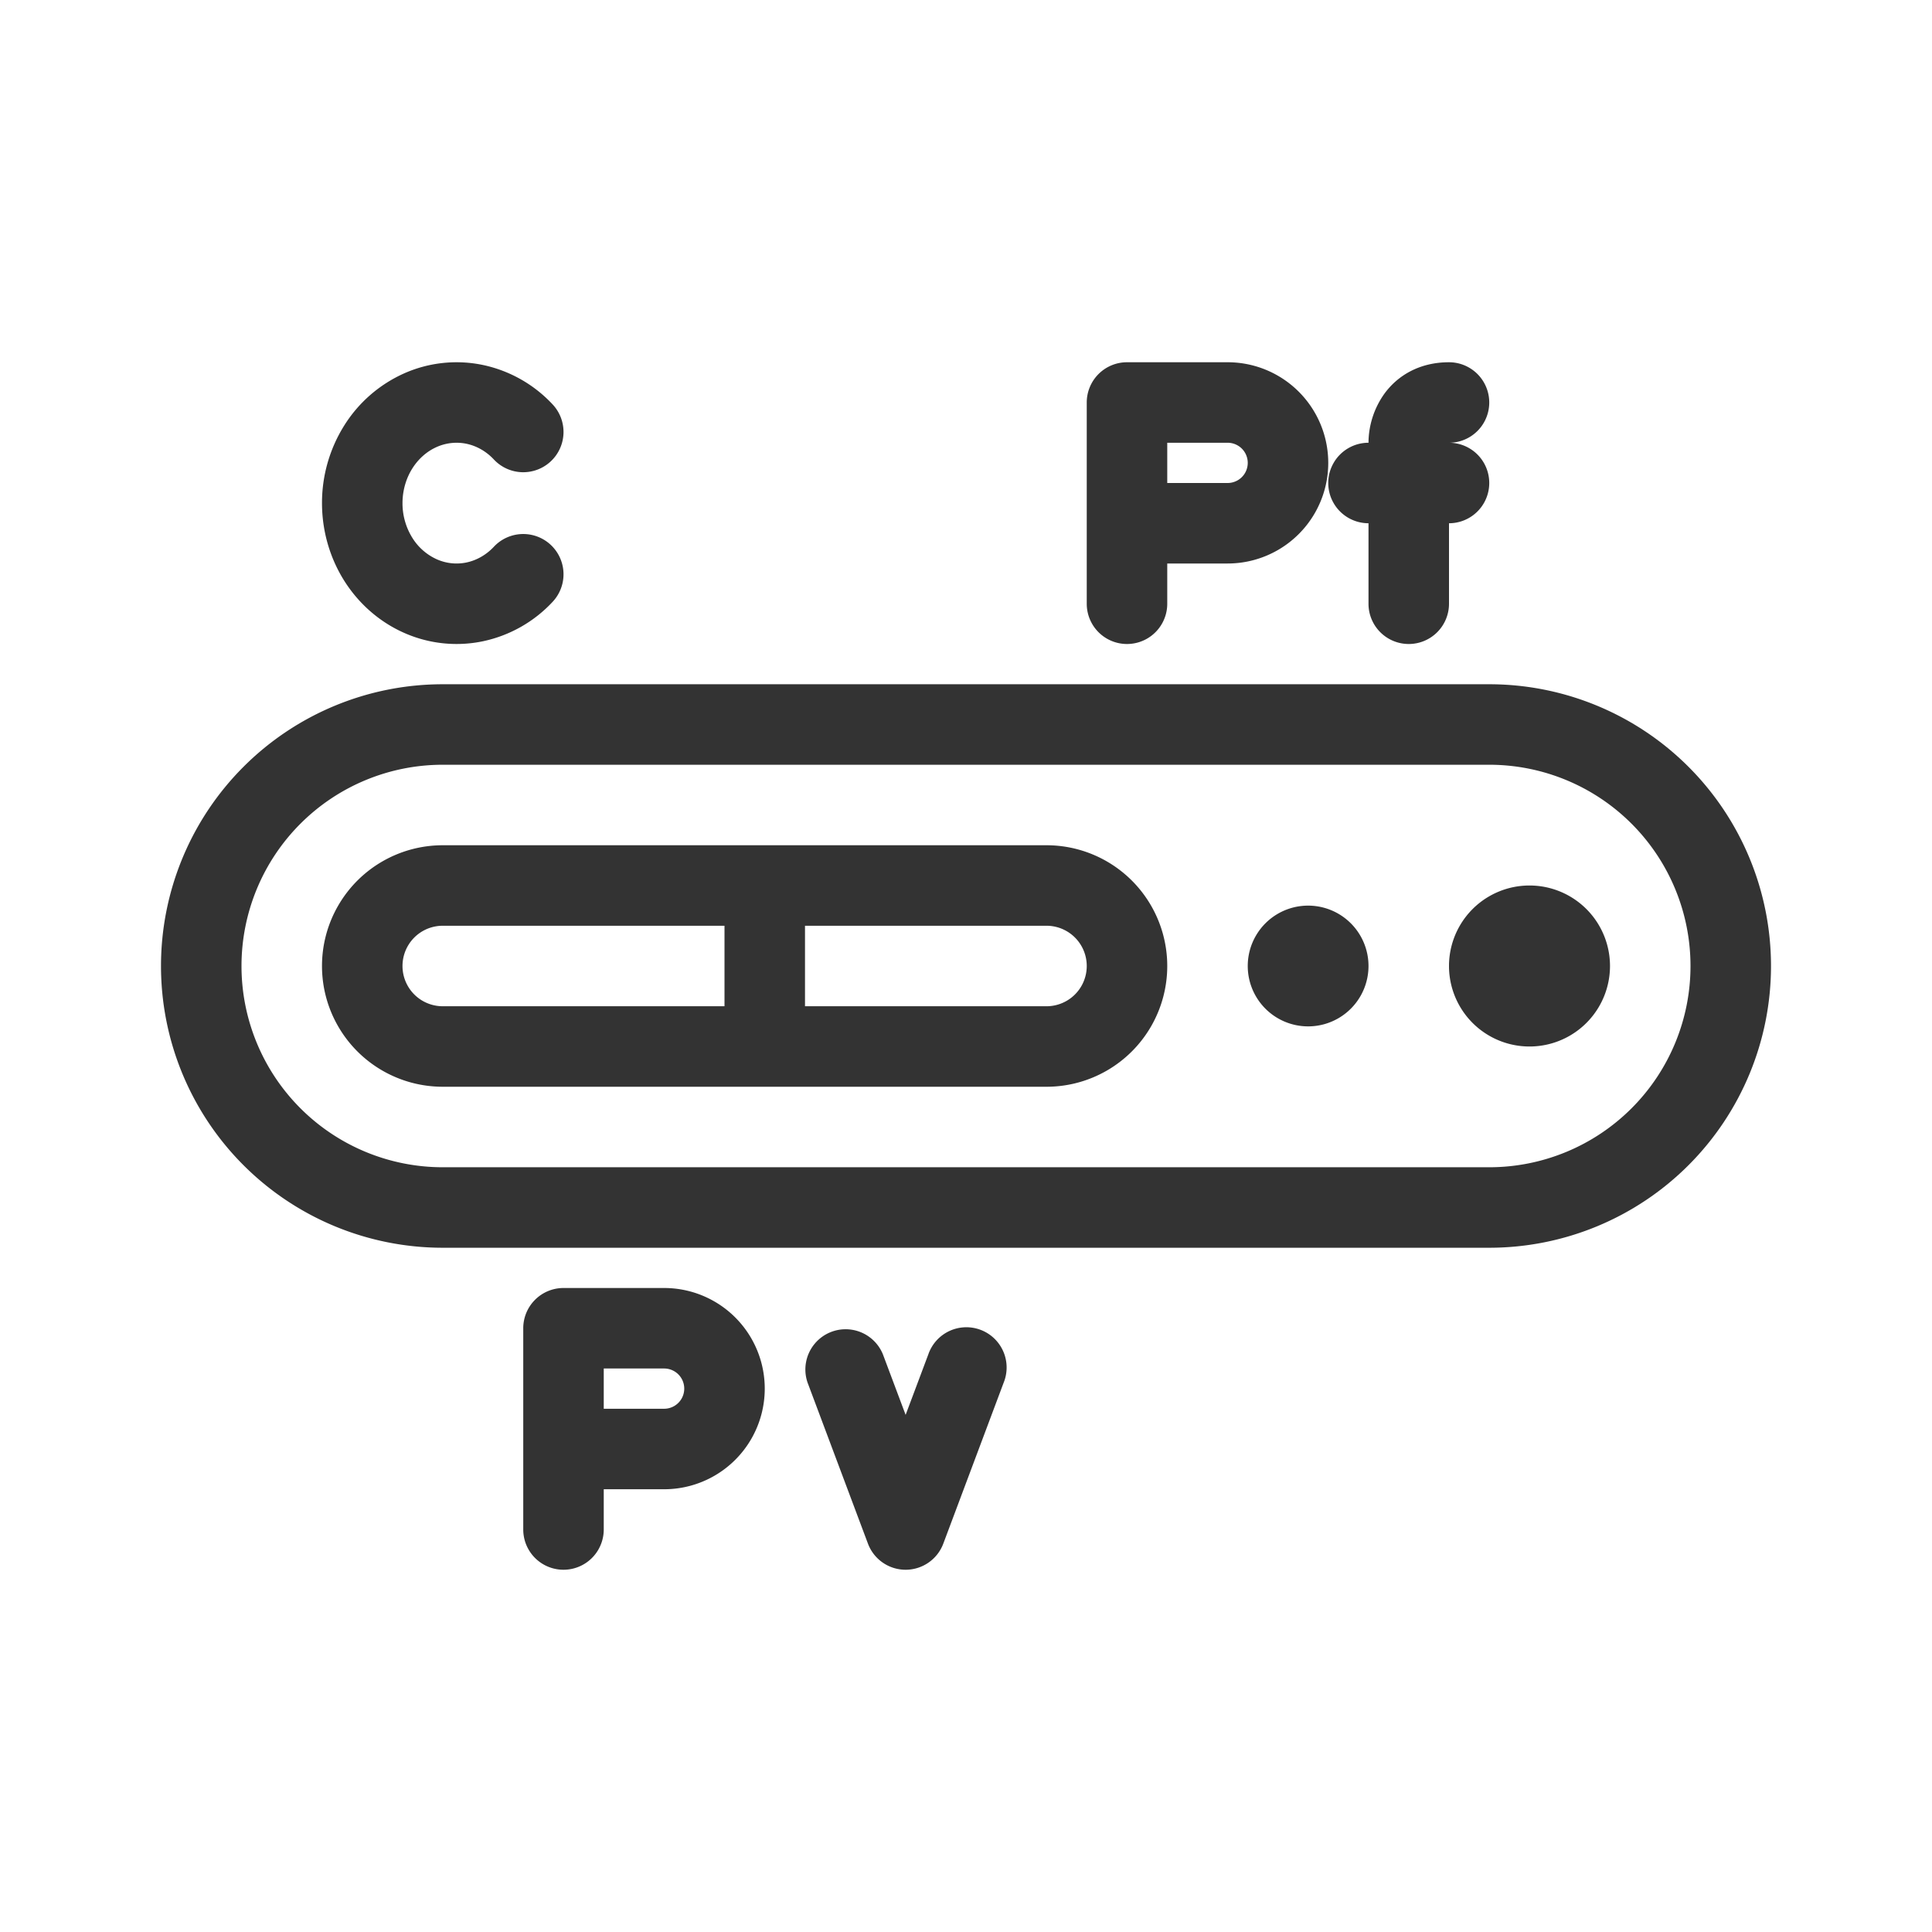 <svg xmlns="http://www.w3.org/2000/svg" width="48" height="48" fill="none"><path fill="#333" d="M10.85 11.105c.238-.105.495-.131.743-.079.248.053.485.185.677.39a1 1 0 0 0 1.46-1.368 3.301 3.301 0 0 0-1.722-.978 3.207 3.207 0 0 0-1.966.206 3.383 3.383 0 0 0-1.495 1.304A3.62 3.62 0 0 0 8 12.5c0 .678.188 1.346.547 1.92.36.574.877 1.031 1.495 1.304a3.208 3.208 0 0 0 1.966.206 3.3 3.3 0 0 0 1.722-.978 1 1 0 1 0-1.46-1.368c-.192.205-.43.337-.677.39a1.207 1.207 0 0 1-.742-.079 1.384 1.384 0 0 1-.609-.537A1.62 1.62 0 0 1 10 12.5c0-.31.087-.61.242-.858.156-.248.37-.432.609-.537ZM40 24a2 2 0 1 0-4 0 2 2 0 0 0 4 0Zm-7.5 1.5a1.5 1.5 0 1 1 0-3 1.5 1.5 0 0 1 0 3Z"/><path fill="#333" fill-rule="evenodd" d="M11 27a3 3 0 1 1 0-6h15a3 3 0 1 1 0 6H11Zm0-4h7v2h-7a1 1 0 1 1 0-2Zm15 2h-6v-2h6a1 1 0 1 1 0 2Z" clip-rule="evenodd"/><path fill="#333" fill-rule="evenodd" d="M11 31a7 7 0 1 1 0-14h26a7 7 0 1 1 0 14H11Zm0-12h26a5 5 0 0 1 0 10H11a5 5 0 0 1 0-10Zm2 14a1 1 0 0 1 1-1h2.5a2.5 2.5 0 0 1 0 5H15v1a1 1 0 1 1-2 0v-5Zm2 2h1.5a.5.5 0 0 0 0-1H15v1ZM28 9a1 1 0 0 0-1 1v5a1 1 0 1 0 2 0v-1h1.5a2.5 2.5 0 0 0 0-5H28Zm2.5 3H29v-1h1.5a.5.5 0 0 1 0 1Z" clip-rule="evenodd"/><path fill="#333" d="M22.5 39a1 1 0 0 0 .936-.649l1.5-4a1 1 0 1 0-1.872-.702l-.564 1.503-.564-1.503a1 1 0 0 0-1.872.702l1.5 4A1 1 0 0 0 22.5 39ZM35 16a1 1 0 0 0 1-1v-2a1 1 0 0 0 0-2 1 1 0 0 0 0-2c-.726 0-1.276.325-1.611.79A2.116 2.116 0 0 0 34 11a1 1 0 1 0 0 2v2a1 1 0 0 0 1 1Z"/></svg>